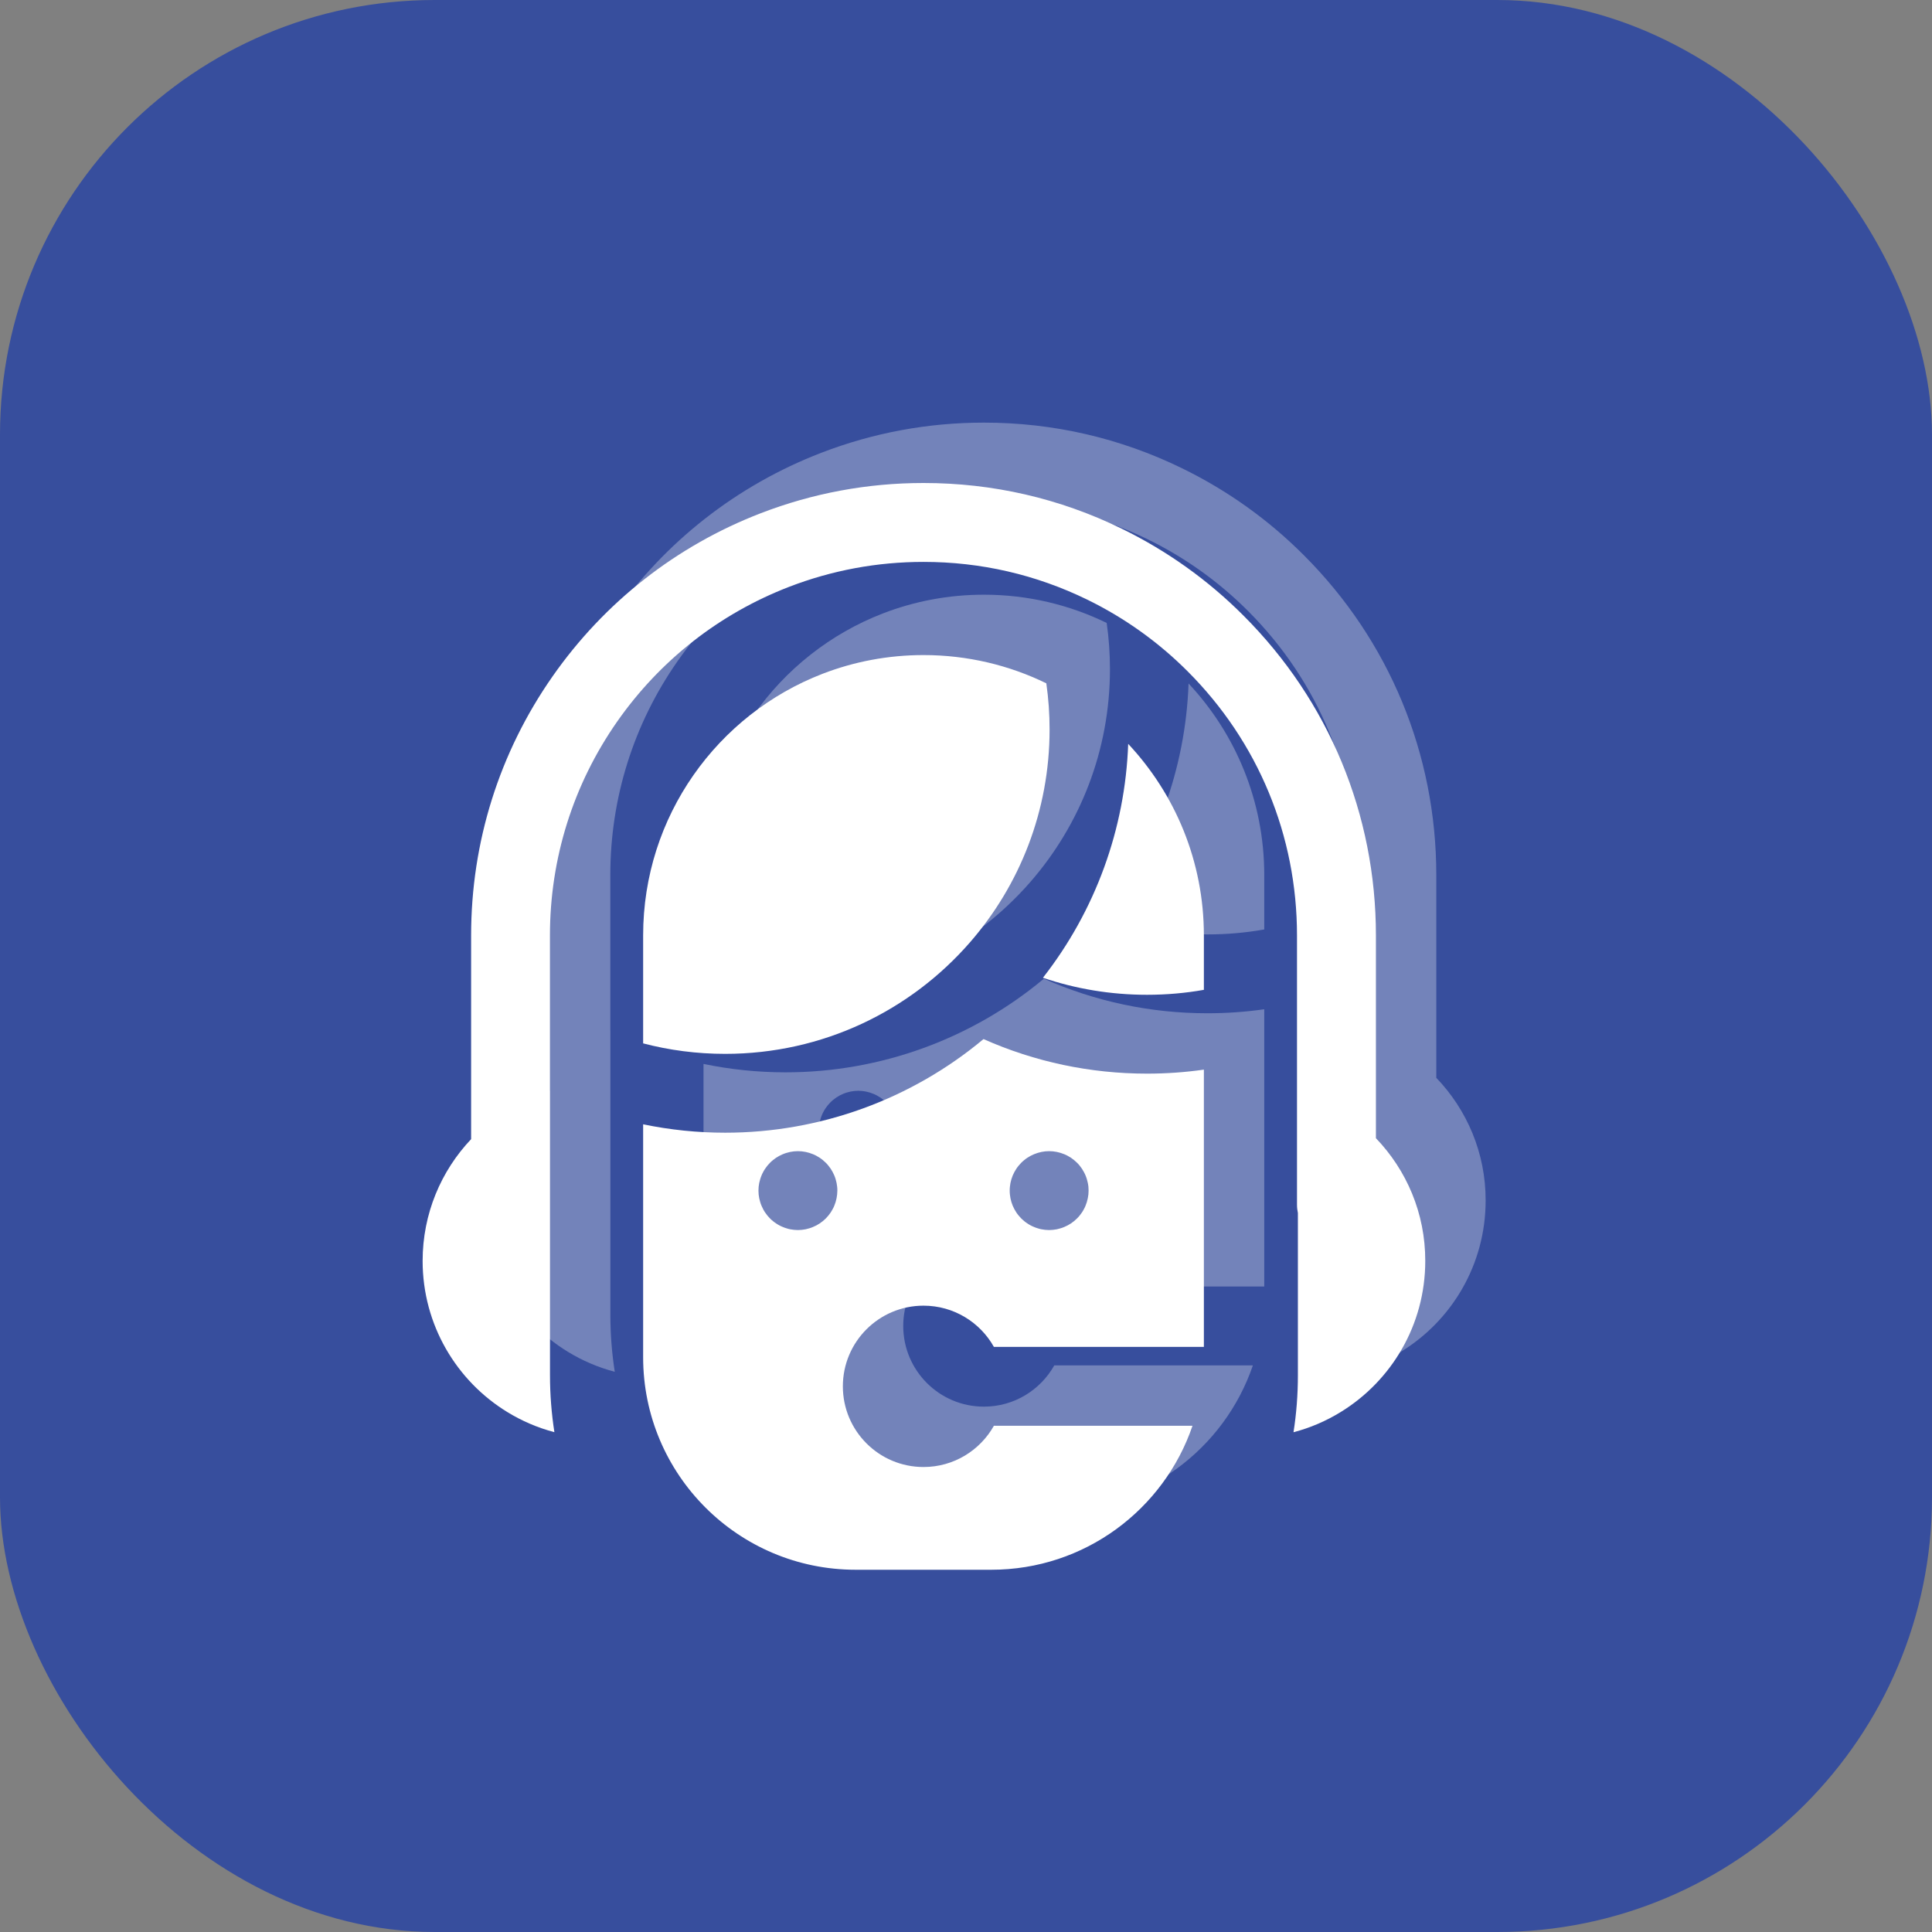 <svg width="80" height="80" viewBox="0 0 80 80" fill="none" xmlns="http://www.w3.org/2000/svg">
<rect x="0" y="0" width="80" height="80" fill="#808080" stroke="none"/>
<rect width="80" height="80" rx="18" fill="#374E9D"/>
<g opacity="0.3">
<path d="M45.686 37.987C47.038 38.445 48.488 38.692 49.995 38.692C50.798 38.692 51.586 38.623 52.35 38.487V36.234C52.35 33.167 51.16 30.377 49.216 28.302C49.091 31.827 47.853 35.216 45.686 37.987Z" fill="white"/>
<path d="M59.474 44.63V36.234C59.474 31.23 57.527 26.526 53.99 22.991C52.519 21.516 50.822 20.306 48.948 19.391C46.375 18.136 43.614 17.5 40.74 17.5C38.421 17.5 36.153 17.921 34 18.752C30.508 20.099 27.526 22.436 25.377 25.512C23.172 28.667 22.008 32.374 22.008 36.233V44.67C20.763 45.984 20 47.759 20 49.711C20 52.359 21.403 54.682 23.507 55.97C24.105 56.337 24.761 56.62 25.456 56.803C25.337 56.035 25.274 55.248 25.274 54.447V42.672C25.273 42.672 25.273 42.672 25.272 42.673V36.235C25.272 33.049 26.233 29.988 28.052 27.384C29.828 24.843 32.291 22.913 35.174 21.8C36.951 21.115 38.824 20.767 40.739 20.767C43.113 20.767 45.393 21.293 47.516 22.327C49.063 23.082 50.462 24.082 51.679 25.3C54.599 28.221 56.206 32.103 56.206 36.235V47.385C56.206 47.503 56.219 47.617 56.243 47.728V54.449C56.243 55.25 56.182 56.037 56.061 56.806C56.758 56.623 57.413 56.339 58.011 55.972C60.115 54.683 61.517 52.361 61.517 49.713C61.521 47.74 60.741 45.95 59.474 44.63Z" fill="white"/>
<path d="M43.225 40.526C40.245 43.014 36.466 44.403 32.528 44.403C31.384 44.403 30.243 44.286 29.131 44.055V53.699C29.131 58.56 33.072 62.5 37.932 62.5H43.548C47.415 62.5 50.697 60.005 51.879 56.538H43.655C43.084 57.556 41.993 58.246 40.741 58.246C38.896 58.246 37.401 56.749 37.401 54.905C37.401 53.059 38.897 51.565 40.741 51.565C41.993 51.565 43.084 52.254 43.655 53.272H52.35V41.791C51.574 41.902 50.784 41.957 49.995 41.957C47.644 41.957 45.344 41.469 43.225 40.526ZM37.164 46.961C37.158 47.013 37.15 47.067 37.14 47.118C37.13 47.17 37.117 47.222 37.101 47.274C37.086 47.324 37.067 47.375 37.047 47.425C37.027 47.473 37.004 47.523 36.978 47.569C36.953 47.616 36.925 47.663 36.897 47.706C36.867 47.751 36.834 47.794 36.8 47.835C36.767 47.876 36.73 47.916 36.694 47.954C36.656 47.992 36.615 48.028 36.574 48.062C36.532 48.096 36.489 48.127 36.445 48.157C36.401 48.187 36.355 48.214 36.308 48.24C36.261 48.264 36.212 48.287 36.163 48.307C36.114 48.328 36.065 48.347 36.013 48.361C35.962 48.377 35.91 48.391 35.857 48.402C35.805 48.412 35.751 48.42 35.699 48.425C35.646 48.431 35.592 48.434 35.538 48.434C35.485 48.434 35.431 48.431 35.378 48.425C35.325 48.42 35.273 48.411 35.221 48.402C35.169 48.391 35.117 48.379 35.066 48.361C35.015 48.347 34.964 48.328 34.915 48.307C34.866 48.288 34.818 48.265 34.771 48.24C34.724 48.214 34.676 48.187 34.633 48.157C34.59 48.127 34.545 48.096 34.505 48.062C34.462 48.028 34.423 47.992 34.385 47.954C34.347 47.916 34.311 47.877 34.277 47.835C34.243 47.793 34.212 47.751 34.182 47.706C34.152 47.663 34.125 47.616 34.1 47.569C34.075 47.523 34.053 47.473 34.032 47.425C34.011 47.376 33.992 47.325 33.978 47.274C33.963 47.223 33.949 47.171 33.938 47.118C33.927 47.067 33.919 47.013 33.914 46.961C33.909 46.907 33.906 46.853 33.906 46.8C33.906 46.747 33.909 46.693 33.914 46.64C33.919 46.587 33.928 46.534 33.938 46.482C33.949 46.43 33.962 46.377 33.978 46.328C33.992 46.277 34.011 46.226 34.032 46.176C34.052 46.127 34.074 46.078 34.1 46.032C34.125 45.986 34.152 45.938 34.182 45.895C34.212 45.85 34.243 45.807 34.277 45.766C34.311 45.724 34.348 45.685 34.385 45.647C34.422 45.609 34.462 45.573 34.505 45.539C34.546 45.505 34.59 45.473 34.633 45.443C34.676 45.414 34.724 45.386 34.771 45.361C34.817 45.337 34.866 45.314 34.915 45.293C34.963 45.273 35.014 45.254 35.066 45.239C35.117 45.224 35.169 45.211 35.221 45.199C35.273 45.188 35.325 45.181 35.378 45.175C35.484 45.164 35.592 45.164 35.7 45.175C35.753 45.181 35.806 45.189 35.858 45.199C35.91 45.211 35.962 45.223 36.014 45.239C36.065 45.254 36.114 45.273 36.164 45.293C36.213 45.313 36.263 45.335 36.309 45.361C36.356 45.386 36.402 45.414 36.446 45.443C36.49 45.473 36.535 45.505 36.575 45.539C36.615 45.573 36.656 45.61 36.694 45.647C36.733 45.684 36.768 45.724 36.801 45.766C36.835 45.807 36.868 45.85 36.898 45.895C36.926 45.938 36.954 45.986 36.979 46.032C37.004 46.078 37.027 46.127 37.048 46.176C37.068 46.225 37.087 46.276 37.102 46.328C37.117 46.377 37.131 46.43 37.141 46.482C37.152 46.534 37.159 46.587 37.165 46.64C37.171 46.693 37.173 46.747 37.173 46.8C37.171 46.853 37.17 46.907 37.164 46.961ZM47.568 46.961C47.561 47.013 47.554 47.067 47.543 47.118C47.533 47.17 47.52 47.222 47.504 47.274C47.489 47.324 47.47 47.375 47.45 47.425C47.43 47.473 47.408 47.523 47.381 47.569C47.357 47.616 47.329 47.663 47.3 47.706C47.27 47.751 47.238 47.794 47.204 47.835C47.17 47.876 47.135 47.916 47.096 47.954C47.058 47.992 47.019 48.028 46.977 48.062C46.935 48.096 46.892 48.127 46.849 48.157C46.804 48.187 46.758 48.214 46.711 48.24C46.664 48.264 46.616 48.287 46.567 48.307C46.517 48.328 46.468 48.347 46.416 48.361C46.365 48.377 46.313 48.391 46.26 48.402C46.208 48.412 46.155 48.42 46.102 48.425C46.049 48.431 45.995 48.434 45.942 48.434C45.888 48.434 45.834 48.431 45.781 48.425C45.728 48.42 45.675 48.411 45.624 48.402C45.572 48.391 45.52 48.379 45.469 48.361C45.418 48.347 45.368 48.328 45.319 48.307C45.27 48.288 45.22 48.265 45.174 48.24C45.127 48.214 45.08 48.187 45.037 48.157C44.992 48.127 44.948 48.096 44.908 48.062C44.867 48.028 44.826 47.992 44.788 47.954C44.75 47.916 44.715 47.877 44.681 47.835C44.647 47.793 44.614 47.751 44.585 47.706C44.556 47.663 44.528 47.616 44.503 47.569C44.479 47.523 44.456 47.473 44.434 47.425C44.414 47.376 44.395 47.325 44.38 47.274C44.366 47.223 44.352 47.171 44.341 47.118C44.331 47.067 44.323 47.013 44.318 46.961C44.312 46.907 44.31 46.853 44.31 46.8C44.31 46.747 44.312 46.693 44.318 46.64C44.323 46.587 44.332 46.534 44.341 46.482C44.352 46.43 44.365 46.377 44.38 46.328C44.395 46.277 44.414 46.226 44.434 46.176C44.455 46.127 44.478 46.078 44.503 46.032C44.528 45.986 44.556 45.938 44.585 45.895C44.614 45.85 44.647 45.807 44.681 45.766C44.715 45.724 44.751 45.685 44.788 45.647C44.825 45.609 44.867 45.573 44.908 45.539C44.948 45.505 44.992 45.473 45.037 45.443C45.081 45.414 45.127 45.386 45.174 45.361C45.22 45.337 45.27 45.314 45.319 45.293C45.367 45.273 45.418 45.254 45.469 45.239C45.52 45.224 45.572 45.211 45.624 45.199C45.675 45.188 45.728 45.181 45.781 45.175C45.888 45.164 45.996 45.164 46.103 45.175C46.156 45.181 46.209 45.189 46.261 45.199C46.313 45.211 46.365 45.223 46.417 45.239C46.468 45.255 46.517 45.273 46.568 45.293C46.617 45.313 46.666 45.335 46.712 45.361C46.759 45.386 46.805 45.414 46.85 45.443C46.894 45.473 46.938 45.505 46.978 45.539C47.02 45.573 47.059 45.61 47.097 45.647C47.136 45.684 47.172 45.724 47.206 45.766C47.239 45.807 47.271 45.85 47.301 45.895C47.33 45.938 47.358 45.986 47.382 46.032C47.408 46.078 47.43 46.127 47.451 46.176C47.471 46.225 47.49 46.276 47.505 46.328C47.52 46.377 47.534 46.43 47.544 46.482C47.556 46.534 47.562 46.587 47.569 46.64C47.574 46.693 47.576 46.747 47.576 46.8C47.575 46.853 47.573 46.907 47.568 46.961Z" fill="white"/>
<path d="M42.666 36.519C44.719 34.161 45.961 31.078 45.961 27.707C45.961 27.058 45.915 26.42 45.826 25.795C44.291 25.046 42.565 24.625 40.74 24.625C39.267 24.625 37.859 24.899 36.563 25.399C32.215 27.076 29.131 31.294 29.131 36.234V40.704C30.217 40.988 31.354 41.138 32.528 41.138C36.576 41.138 40.203 39.349 42.666 36.519Z" fill="white"/>
</g>
<path d="M43.186 40.487C44.538 40.945 45.988 41.192 47.495 41.192C48.298 41.192 49.086 41.123 49.85 40.987V38.734C49.85 35.667 48.66 32.877 46.716 30.802C46.591 34.327 45.353 37.716 43.186 40.487Z" fill="white"/>
<path d="M56.974 47.13V38.734C56.974 33.73 55.027 29.026 51.49 25.491C50.019 24.016 48.322 22.806 46.448 21.891C43.875 20.636 41.114 20 38.24 20C35.921 20 33.653 20.421 31.5 21.252C28.008 22.599 25.026 24.936 22.877 28.012C20.672 31.167 19.508 34.874 19.508 38.733V47.17C18.263 48.484 17.5 50.259 17.5 52.211C17.5 54.859 18.903 57.182 21.007 58.47C21.605 58.837 22.261 59.12 22.956 59.303C22.837 58.535 22.774 57.748 22.774 56.947V45.172C22.773 45.172 22.773 45.172 22.772 45.173V38.735C22.772 35.549 23.733 32.488 25.552 29.884C27.328 27.343 29.791 25.413 32.674 24.3C34.451 23.615 36.324 23.267 38.239 23.267C40.613 23.267 42.893 23.793 45.016 24.827C46.563 25.582 47.962 26.582 49.179 27.8C52.099 30.721 53.706 34.603 53.706 38.735V49.885C53.706 50.003 53.719 50.117 53.743 50.228V56.949C53.743 57.75 53.682 58.537 53.561 59.306C54.258 59.123 54.913 58.839 55.511 58.472C57.615 57.183 59.017 54.861 59.017 52.213C59.021 50.24 58.241 48.45 56.974 47.13Z" fill="white"/>
<path d="M40.725 43.026C37.745 45.514 33.966 46.903 30.028 46.903C28.884 46.903 27.743 46.786 26.631 46.555V56.199C26.631 61.06 30.572 65 35.432 65H41.048C44.915 65 48.197 62.505 49.379 59.038H41.155C40.584 60.056 39.493 60.746 38.241 60.746C36.396 60.746 34.901 59.249 34.901 57.405C34.901 55.559 36.397 54.065 38.241 54.065C39.493 54.065 40.584 54.754 41.155 55.772H49.85V44.291C49.074 44.402 48.284 44.457 47.495 44.457C45.144 44.457 42.844 43.969 40.725 43.026ZM34.664 49.461C34.658 49.513 34.65 49.567 34.64 49.618C34.63 49.67 34.617 49.722 34.601 49.774C34.586 49.824 34.567 49.875 34.547 49.925C34.527 49.973 34.504 50.023 34.478 50.069C34.453 50.116 34.425 50.163 34.397 50.206C34.367 50.251 34.334 50.294 34.3 50.335C34.267 50.376 34.23 50.416 34.194 50.454C34.156 50.492 34.115 50.528 34.074 50.562C34.032 50.596 33.989 50.627 33.945 50.657C33.901 50.687 33.855 50.714 33.808 50.74C33.761 50.764 33.712 50.787 33.663 50.807C33.614 50.828 33.565 50.847 33.513 50.861C33.462 50.877 33.41 50.891 33.357 50.902C33.305 50.912 33.251 50.92 33.199 50.925C33.146 50.931 33.092 50.934 33.038 50.934C32.985 50.934 32.931 50.931 32.878 50.925C32.825 50.92 32.773 50.911 32.721 50.902C32.669 50.891 32.617 50.879 32.566 50.861C32.515 50.847 32.464 50.828 32.415 50.807C32.366 50.788 32.318 50.765 32.271 50.74C32.224 50.714 32.176 50.687 32.133 50.657C32.09 50.627 32.045 50.596 32.005 50.562C31.962 50.528 31.923 50.492 31.885 50.454C31.847 50.416 31.811 50.377 31.777 50.335C31.743 50.293 31.712 50.251 31.682 50.206C31.652 50.163 31.625 50.116 31.6 50.069C31.575 50.023 31.553 49.973 31.532 49.925C31.512 49.876 31.492 49.825 31.478 49.774C31.463 49.723 31.449 49.671 31.438 49.618C31.427 49.567 31.419 49.513 31.414 49.461C31.409 49.407 31.406 49.353 31.406 49.3C31.406 49.247 31.409 49.193 31.414 49.14C31.419 49.087 31.428 49.034 31.438 48.982C31.449 48.93 31.462 48.877 31.478 48.828C31.492 48.777 31.512 48.726 31.532 48.676C31.552 48.627 31.574 48.578 31.6 48.532C31.625 48.486 31.652 48.438 31.682 48.395C31.712 48.35 31.743 48.307 31.777 48.266C31.811 48.224 31.848 48.185 31.885 48.147C31.922 48.109 31.962 48.073 32.005 48.039C32.046 48.005 32.09 47.973 32.133 47.943C32.176 47.914 32.224 47.886 32.271 47.861C32.317 47.837 32.366 47.814 32.415 47.793C32.463 47.773 32.514 47.754 32.566 47.739C32.617 47.724 32.669 47.711 32.721 47.699C32.773 47.688 32.825 47.681 32.878 47.675C32.984 47.664 33.092 47.664 33.2 47.675C33.253 47.681 33.306 47.689 33.358 47.699C33.41 47.711 33.462 47.723 33.514 47.739C33.565 47.754 33.614 47.773 33.664 47.793C33.713 47.813 33.763 47.835 33.809 47.861C33.856 47.886 33.902 47.914 33.946 47.943C33.99 47.973 34.035 48.005 34.075 48.039C34.115 48.073 34.156 48.11 34.194 48.147C34.233 48.184 34.268 48.224 34.301 48.266C34.335 48.307 34.368 48.35 34.398 48.395C34.426 48.438 34.454 48.486 34.479 48.532C34.504 48.578 34.527 48.627 34.548 48.676C34.568 48.725 34.587 48.776 34.602 48.828C34.617 48.877 34.631 48.93 34.641 48.982C34.652 49.034 34.659 49.087 34.665 49.14C34.671 49.193 34.673 49.247 34.673 49.3C34.671 49.353 34.67 49.407 34.664 49.461ZM45.068 49.461C45.061 49.513 45.054 49.567 45.043 49.618C45.033 49.67 45.02 49.722 45.004 49.774C44.989 49.824 44.97 49.875 44.95 49.925C44.93 49.973 44.908 50.023 44.881 50.069C44.857 50.116 44.829 50.163 44.8 50.206C44.77 50.251 44.738 50.294 44.704 50.335C44.67 50.376 44.635 50.416 44.596 50.454C44.558 50.492 44.519 50.528 44.477 50.562C44.435 50.596 44.392 50.627 44.349 50.657C44.304 50.687 44.258 50.714 44.211 50.74C44.164 50.764 44.116 50.787 44.067 50.807C44.017 50.828 43.968 50.847 43.916 50.861C43.865 50.877 43.813 50.891 43.76 50.902C43.708 50.912 43.655 50.92 43.602 50.925C43.549 50.931 43.495 50.934 43.442 50.934C43.388 50.934 43.334 50.931 43.281 50.925C43.228 50.92 43.175 50.911 43.124 50.902C43.072 50.891 43.02 50.879 42.969 50.861C42.918 50.847 42.868 50.828 42.819 50.807C42.77 50.788 42.72 50.765 42.674 50.74C42.627 50.714 42.58 50.687 42.537 50.657C42.492 50.627 42.448 50.596 42.408 50.562C42.367 50.528 42.326 50.492 42.288 50.454C42.25 50.416 42.215 50.377 42.181 50.335C42.147 50.293 42.114 50.251 42.085 50.206C42.056 50.163 42.028 50.116 42.003 50.069C41.979 50.023 41.956 49.973 41.934 49.925C41.914 49.876 41.895 49.825 41.88 49.774C41.866 49.723 41.852 49.671 41.841 49.618C41.831 49.567 41.823 49.513 41.818 49.461C41.812 49.407 41.81 49.353 41.81 49.3C41.81 49.247 41.812 49.193 41.818 49.14C41.823 49.087 41.832 49.034 41.841 48.982C41.852 48.93 41.865 48.877 41.88 48.828C41.895 48.777 41.914 48.726 41.934 48.676C41.955 48.627 41.978 48.578 42.003 48.532C42.028 48.486 42.056 48.438 42.085 48.395C42.114 48.35 42.147 48.307 42.181 48.266C42.215 48.224 42.251 48.185 42.288 48.147C42.325 48.109 42.367 48.073 42.408 48.039C42.448 48.005 42.492 47.973 42.537 47.943C42.581 47.914 42.627 47.886 42.674 47.861C42.72 47.837 42.77 47.814 42.819 47.793C42.867 47.773 42.918 47.754 42.969 47.739C43.02 47.724 43.072 47.711 43.124 47.699C43.175 47.688 43.228 47.681 43.281 47.675C43.388 47.664 43.496 47.664 43.603 47.675C43.656 47.681 43.709 47.689 43.761 47.699C43.813 47.711 43.865 47.723 43.917 47.739C43.968 47.755 44.017 47.773 44.068 47.793C44.117 47.813 44.166 47.835 44.212 47.861C44.259 47.886 44.305 47.914 44.35 47.943C44.394 47.973 44.438 48.005 44.478 48.039C44.52 48.073 44.559 48.11 44.597 48.147C44.636 48.184 44.672 48.224 44.706 48.266C44.739 48.307 44.771 48.35 44.801 48.395C44.83 48.438 44.858 48.486 44.882 48.532C44.908 48.578 44.93 48.627 44.951 48.676C44.971 48.725 44.99 48.776 45.005 48.828C45.02 48.877 45.034 48.93 45.044 48.982C45.056 49.034 45.062 49.087 45.069 49.14C45.074 49.193 45.076 49.247 45.076 49.3C45.075 49.353 45.073 49.407 45.068 49.461Z" fill="white"/>
<path d="M40.166 39.019C42.219 36.661 43.461 33.578 43.461 30.207C43.461 29.558 43.415 28.92 43.326 28.295C41.791 27.546 40.065 27.125 38.24 27.125C36.767 27.125 35.359 27.399 34.063 27.899C29.715 29.576 26.631 33.794 26.631 38.734V43.204C27.717 43.488 28.854 43.638 30.028 43.638C34.076 43.638 37.703 41.849 40.166 39.019Z" fill="white"/>
</svg>
